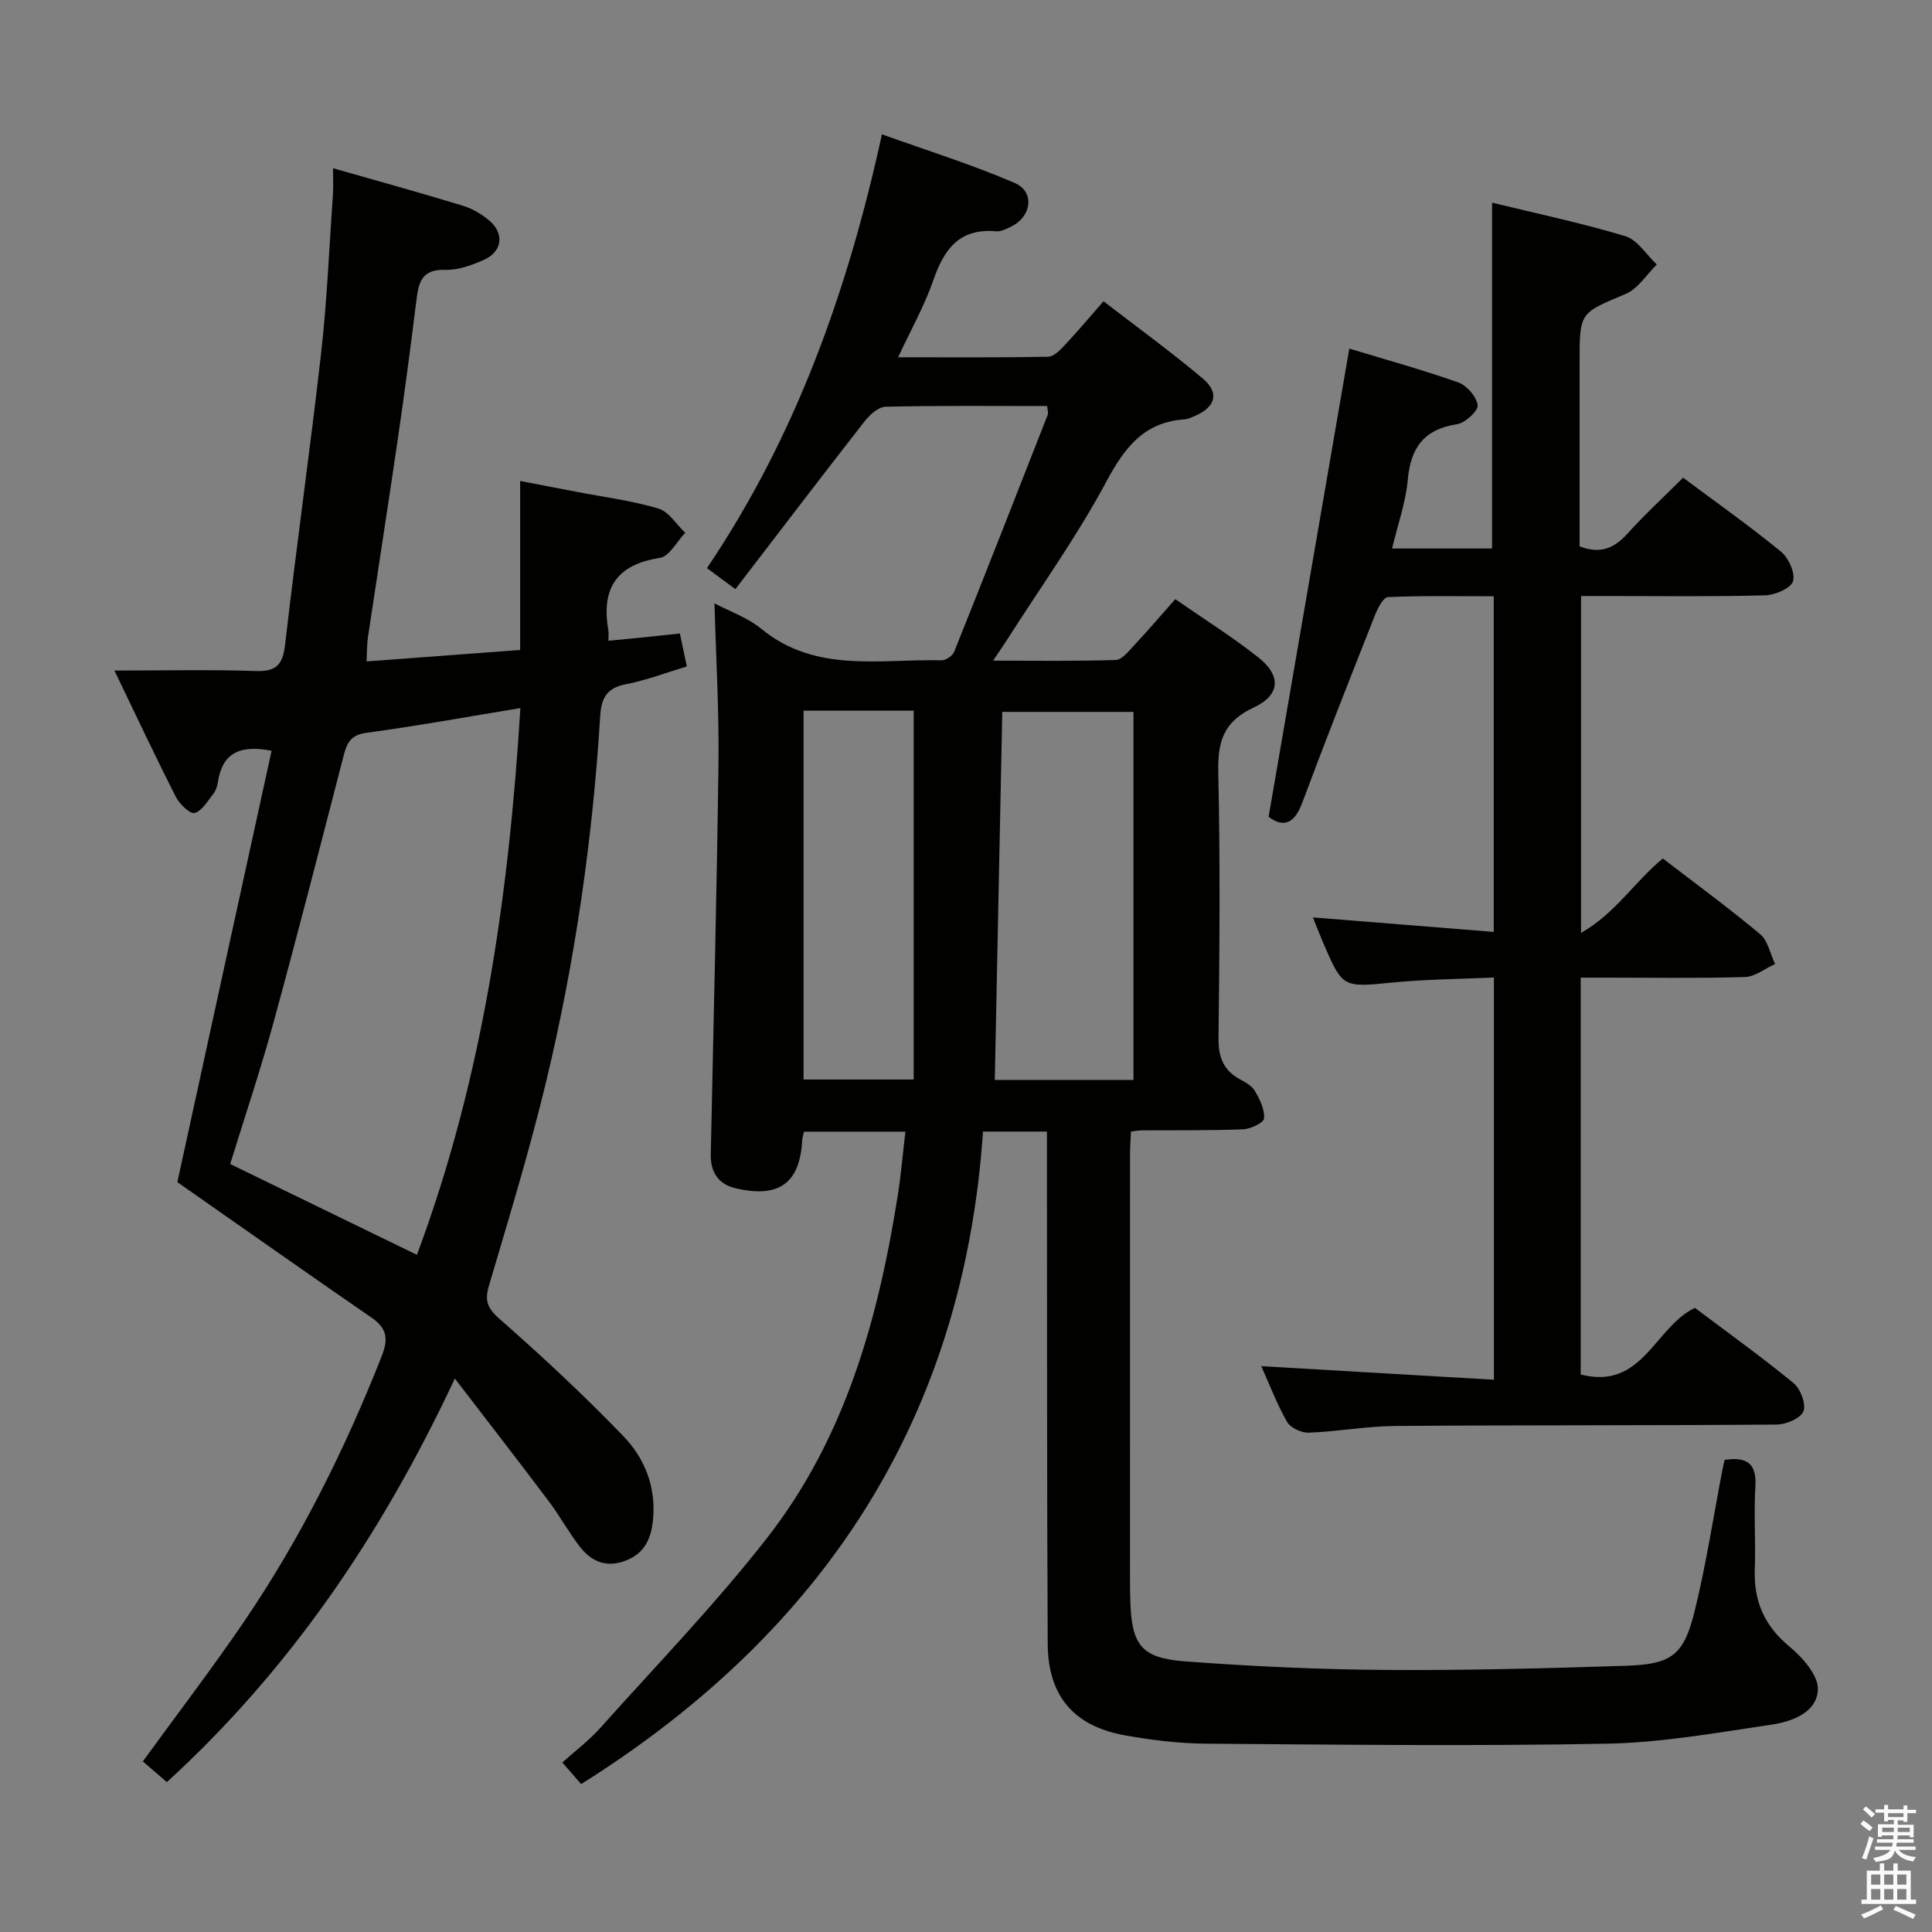 <svg enable-background="new 0 0 400 400" viewBox="0 0 400 400" xmlns="http://www.w3.org/2000/svg"><rect x="0" y="0" width="400" height="400" fill="#808080" stroke="none"/><path d="m385.2 377.6.6-.7c.6.4 1.3.9 1.9 1.5l-.6.7c-.8-.5-1.4-1-1.9-1.5zm.3 7.1c.6-1.4 1.1-2.9 1.5-4.5.3.1.6.3.9.4-.5 1.4-1 2.9-1.5 4.4zm.2-10.1.6-.6c.7.5 1.3 1.1 1.9 1.6l-.7.7c-.6-.6-1.2-1.2-1.8-1.7zm8.4-.8h.8v.9h1.8v.7h-1.8v1.8h-.8v-.3h-1.2v.9h3.3v2.6h-.8v-.4h-2.5c0 .3 0 .6-.1.8h3.4v.7h-3.5c0 .3-.1.6-.1.8h4v.7h-3.5c.7.9 1.9 1.3 3.6 1.5-.2.2-.4.5-.6.9-1.9-.3-3.2-1.1-3.8-2.3-.5 2.1-1.8 2-3.9 2.4-.2-.3-.4-.5-.6-.8 1.9-.4 3.1-.9 3.6-1.7h-3.2v-.7h3.5c.1-.2.1-.5.2-.8h-3.3v-.7h3.4c0-.2 0-.5 0-.8h-2.4v.3h-.8v-2.6h3.3v-.9h-1.2v.3h-.8v-1.8h-1.8v-.7h1.8v-.9h.8v.9h3.2zm-4.4 5.5h2.4c0-.3 0-.6 0-.9h-2.4zm1.2-3.1h3.2v-.8h-3.2zm4.4 2.2h-2.4v.9h2.5v-.9z" fill="#fafafb"/><path d="m389.2 385.8h.9v1.5h1.9v-1.5h.9v1.5h2.7v6h1.1v.9h-11.3v-.9h1.1v-6h2.7zm.2 8.7.5.8c-1.2.6-2.5 1.3-4 1.9-.2-.3-.3-.6-.6-.8 1.6-.6 3-1.3 4.1-1.9zm-2-4.3h1.9v-2.1h-1.9zm0 3.1h1.9v-2.2h-1.9zm2.7-3.1h1.9v-2.1h-1.9zm0 3.1h1.9v-2.2h-1.9zm2.4 1.3c1.4.6 2.7 1.2 4.1 1.8l-.5.9c-1.5-.7-2.8-1.4-4.1-1.9zm2.2-6.5h-1.9v2.1h1.9zm-1.9 5.2h1.9v-2.2h-1.9z" fill="#fafafb"/><g fill="#010100"><path d="m120.32 369.38c-1.06-1.21-2.14-2.46-3.89-4.48 2.58-2.33 5.48-4.5 7.85-7.15 11.64-13 23.82-25.61 34.54-39.34 16.19-20.72 23.03-45.41 27.06-70.96.67-4.25 1.03-8.55 1.57-13.15-7.14 0-14.03 0-20.98 0-.16.69-.34 1.15-.37 1.62-.45 9.02-4.77 12.24-13.86 10.08-3.54-.84-5.15-3.35-5.08-6.97.55-26.95 1.25-53.91 1.59-80.86.14-10.93-.51-21.86-.82-33.25 3.01 1.6 6.79 2.9 9.69 5.27 11.29 9.26 24.59 6.2 37.33 6.52.87.02 2.26-.93 2.6-1.76 6.54-16.33 12.96-32.7 19.37-49.07.16-.41-.05-.98-.11-1.81-11.17 0-22.32-.12-33.47.14-1.52.04-3.34 1.74-4.42 3.13-8.89 11.38-17.64 22.88-26.67 34.64-2.5-1.85-4.05-3.01-5.88-4.36 18.33-27.17 29.08-57.17 36.23-89.81 9.35 3.36 18.62 6.25 27.48 10.07 4.17 1.79 3.54 6.86-.59 8.96-1.02.52-2.23 1.14-3.29 1.05-7.58-.68-10.75 3.71-12.97 10.14-1.82 5.27-4.62 10.21-7.28 15.94 10.6 0 20.83.08 31.05-.11 1.19-.02 2.51-1.41 3.48-2.44 2.61-2.78 5.06-5.7 7.99-9.05 7.04 5.44 14.02 10.49 20.58 16.03 3.44 2.89 2.62 5.81-1.45 7.62-.76.34-1.56.74-2.36.8-8.43.59-12.42 5.87-16.21 12.94-6.02 11.25-13.52 21.71-20.4 32.5-.79 1.24-1.63 2.44-3.02 4.52 8.95 0 17.18.13 25.39-.14 1.28-.04 2.63-1.77 3.72-2.93 2.83-3.03 5.53-6.18 8.61-9.66 5.83 4.05 11.73 7.74 17.16 12.03 4.84 3.82 4.62 7.84-.99 10.44-6.18 2.87-7.41 7.04-7.27 13.35.41 18.32.27 36.66.05 54.99-.05 3.95.97 6.7 4.42 8.59 1.16.63 2.51 1.37 3.12 2.43 1 1.74 2.04 3.83 1.89 5.68-.07.9-2.78 2.19-4.34 2.25-6.99.28-13.99.17-20.99.22-.63 0-1.27.14-2.22.25-.07 1.59-.2 3.04-.2 4.49-.01 29.5-.01 59-.01 88.5 0 1.33.03 2.67.06 4 .27 9.29 2.2 12.01 11.35 12.7 13.75 1.03 27.55 1.67 41.34 1.77 16.64.12 33.29-.32 49.93-.86 9.53-.31 11.99-2.18 14.27-11.48 2.36-9.64 3.86-19.5 5.74-29.26.12-.62.27-1.24.42-1.89 4.61-.68 6.67.71 6.37 5.53-.34 5.65.09 11.33-.12 16.99-.25 6.62 1.91 11.77 7.15 16.11 2.71 2.24 6.02 5.97 5.91 8.91-.17 4.75-5.32 6.65-9.6 7.28-11.29 1.66-22.65 3.72-34.01 3.94-27.65.53-55.32.2-82.99 0-5.62-.04-11.29-.73-16.83-1.72-10.58-1.89-15.96-8.12-16.02-18.91-.18-33.33-.12-66.66-.16-99.99 0-1.95 0-3.91 0-6.11-4.47 0-8.4 0-13.24 0-4.01 59.13-32.77 103.42-83.2 135.1zm114.35-145.79c0-25.64 0-50.87 0-76.2-9.3 0-18.33 0-27.16 0-.52 25.58-1.03 50.78-1.55 76.2zm-68.3-76.45v76.36h22.8c0-25.65 0-50.97 0-76.36-7.42 0-14.89 0-22.8 0z"/><path d="m56.23 155.44c-7.01-1.39-10.3.84-11.13 6.58-.12.8-.42 1.68-.91 2.3-1.18 1.49-2.33 3.55-3.89 4-.93.27-3.12-1.82-3.87-3.3-4.12-8.09-7.98-16.31-12.74-26.19 10.74 0 20.01-.22 29.26.1 4.34.15 5.61-1.39 6.09-5.58 2.31-20.12 5.17-40.18 7.45-60.3 1.23-10.89 1.67-21.87 2.44-32.81.11-1.61.02-3.23.02-5.41 9.35 2.67 18.13 5.09 26.84 7.75 2 .61 3.99 1.77 5.58 3.14 3.08 2.65 2.6 6.37-1.11 8.04-2.53 1.14-5.42 2.2-8.11 2.11-5.04-.17-5.51 2.86-5.97 6.56-1.17 9.39-2.4 18.77-3.77 28.14-2.01 13.79-4.17 27.57-6.23 41.35-.22 1.45-.17 2.94-.29 5.02 10.61-.79 20.95-1.56 31.8-2.37 0-11.55 0-22.8 0-34.99 4.28.82 7.91 1.52 11.55 2.22 5.7 1.1 11.51 1.84 17.05 3.48 2.17.64 3.74 3.29 5.58 5.03-1.74 1.81-3.29 4.9-5.27 5.2-9.06 1.39-12.14 6.42-10.65 15 .1.6.01 1.24.01 2.15 2.66-.26 5.09-.48 7.53-.73 2.3-.23 4.6-.49 7.27-.77.42 2.01.86 4.06 1.44 6.82-4.25 1.28-8.4 2.87-12.69 3.7-3.92.76-5.02 2.92-5.24 6.51-1.57 25.57-5.22 50.87-11.2 75.76-3.41 14.17-7.67 28.14-11.81 42.13-.93 3.15-.44 4.7 2.15 6.97 8.84 7.77 17.49 15.82 25.66 24.3 4.44 4.61 6.81 10.58 6.12 17.37-.4 3.96-1.8 6.98-5.81 8.45-3.88 1.43-6.93.11-9.25-2.84-2.35-2.99-4.17-6.39-6.46-9.44-6.15-8.18-12.43-16.26-19.5-25.48-15.28 32.65-34.32 60.4-59.62 83.56-1.78-1.53-3.39-2.92-4.98-4.29 7.26-9.99 14.42-19.33 21.03-29.05 11.63-17.12 20.81-35.55 28.41-54.8 1.38-3.49 1.2-5.76-2.01-7.97-13.39-9.23-26.67-18.6-40.28-28.11 6.32-29.04 12.9-59.1 19.51-89.31zm30.09 104.36c13.55-36.31 19.01-74.01 21.42-113.2-11.05 1.82-21.45 3.71-31.92 5.13-3.21.44-3.98 2.07-4.66 4.66-4.77 18.45-9.5 36.92-14.53 55.3-2.7 9.88-5.98 19.61-8.97 29.31 12.91 6.28 25.44 12.37 38.66 18.8z"/><path d="m327.27 284.58c12.84 3.28 15.26-9.8 23.64-13.8 6.71 5.05 13.75 10.1 20.43 15.58 1.44 1.18 2.63 4.34 2.04 5.83-.58 1.46-3.58 2.74-5.53 2.75-26.33.21-52.66.09-78.99.29-5.96.05-11.9 1.16-17.87 1.39-1.51.06-3.79-.98-4.5-2.21-2.13-3.72-3.66-7.79-5.36-11.56 16 .93 31.92 1.86 48.17 2.81 0-28.29 0-55.38 0-83.28-7.11.33-14.03.36-20.88 1.03-10.41 1.02-10.4 1.22-14.46-8.19-.65-1.51-1.24-3.05-2.14-5.28 12.67 1.01 24.87 1.99 37.44 3 0-23.57 0-46.15 0-69.49-7.37 0-14.64-.14-21.89.17-.94.04-2.09 2.22-2.64 3.6-5.13 12.97-10.25 25.95-15.13 39.02-1.7 4.56-4.06 5.03-6.95 2.88 5.58-32.4 11.1-64.4 16.71-96.94 6.87 2.08 14.8 4.27 22.54 6.99 1.78.62 3.8 2.96 4.03 4.72.15 1.16-2.56 3.67-4.24 3.93-6.82 1.04-9.62 4.81-10.22 11.47-.42 4.7-2.07 9.28-3.25 14.27h20.7c0-23.68 0-47.34 0-71.6 9.06 2.21 18.43 4.18 27.56 6.93 2.54.76 4.38 3.85 6.54 5.87-2.12 2.08-3.88 5.01-6.43 6.09-9.45 3.99-9.55 3.76-9.55 13.87v38.4c4.3 1.66 7.2.37 9.94-2.67 3.56-3.95 7.49-7.56 11.49-11.55 6.8 5.07 13.71 9.95 20.24 15.29 1.59 1.3 3.03 4.46 2.52 6.14-.45 1.47-3.73 2.88-5.79 2.93-10.83.29-21.66.14-32.49.14-1.79 0-3.58 0-5.61 0v69.75c7.16-4.09 11.11-10.64 16.93-15.41 6.84 5.25 13.67 10.25 20.16 15.68 1.61 1.35 2.08 4.07 3.08 6.16-2.07.94-4.11 2.63-6.21 2.7-9.49.29-18.99.13-28.49.13-1.79 0-3.57 0-5.54 0z"/></g></svg>